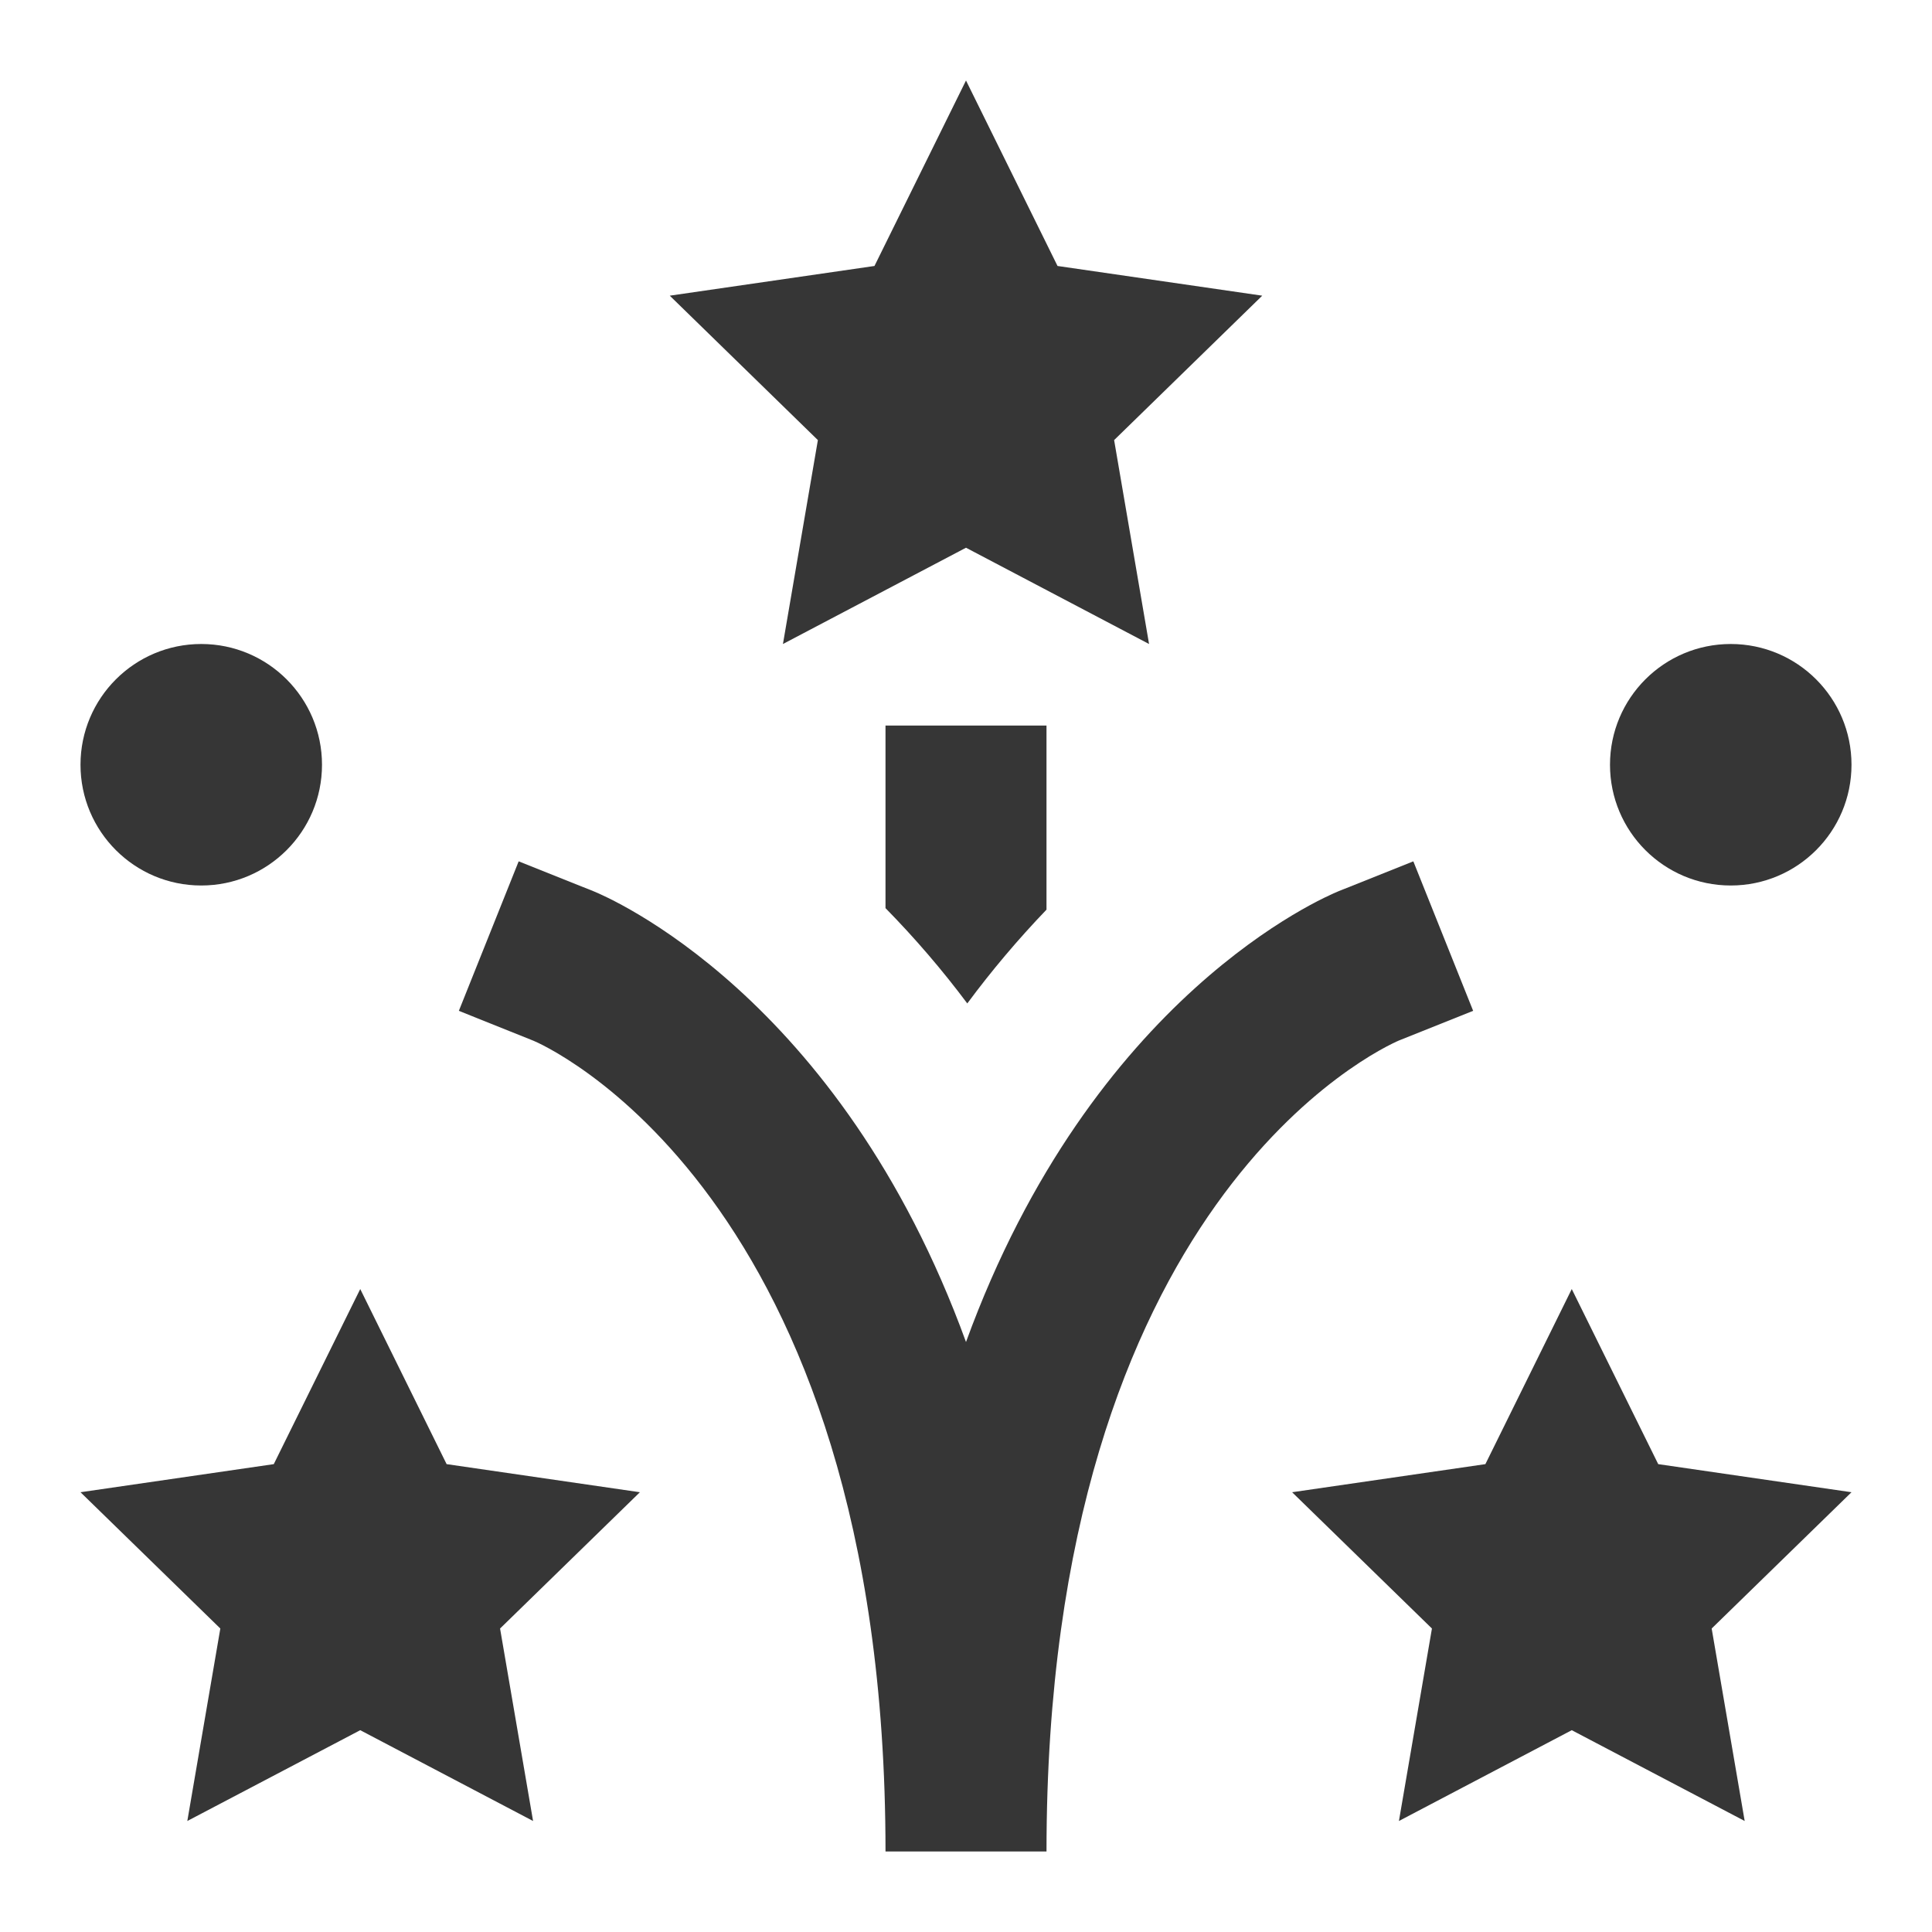 <?xml version="1.0" encoding="UTF-8"?>
<svg xmlns="http://www.w3.org/2000/svg" width="24" height="24" version="1.1" viewBox="0 0 24 24">
  <defs>
    <style>
      .cls-1 {
        fill: #363636;
      }
    </style>
  </defs>
  <!-- Generator: Adobe Illustrator 28.6.0, SVG Export Plug-In . SVG Version: 1.2.0 Build 709)  -->
  <g>
    <g id="Camada_1">
      <g>
        <polygon class="cls-1" points="9.726 8 12 6.804 14.274 8 13.84 5.467 15.68 3.673 13.137 3.304 12 1 10.863 3.304 8.32 3.673 10.16 5.467 9.726 8"/>
        <path class="cls-1" d="M18.3,12.557l-.743-1.857-.929.371c-.166.069-3.056,1.283-4.628,5.6-1.572-4.318-4.462-5.532-4.628-5.6l-.929-.371-.743,1.857.928.372c.044.017,4.372,1.843,4.372,10.071h2c0-8.087,4.16-9.98,4.377-10.074l.923-.369Z"/>
        <polygon class="cls-1" points="5.548 18.188 4.475 16.013 3.401 18.188 1 18.537 2.737 20.23 2.327 22.621 4.475 21.493 6.622 22.621 6.212 20.23 7.949 18.537 5.548 18.188"/>
        <polygon class="cls-1" points="20.599 18.188 19.525 16.013 18.452 18.188 16.051 18.537 17.788 20.23 17.378 22.621 19.525 21.493 21.673 22.621 21.263 20.23 23 18.537 20.599 18.188"/>
        <path class="cls-1" d="M11,11.281c.365.372.704.767,1.016,1.184.303-.409.632-.798.984-1.165v-2.287h-2v2.268Z"/>
        <circle class="cls-1" cx="2.5" cy="9.5" r="1.5"/>
        <circle class="cls-1" cx="21.5" cy="9.5" r="1.5"/>
      </g>
    </g>
  </g>
</svg>